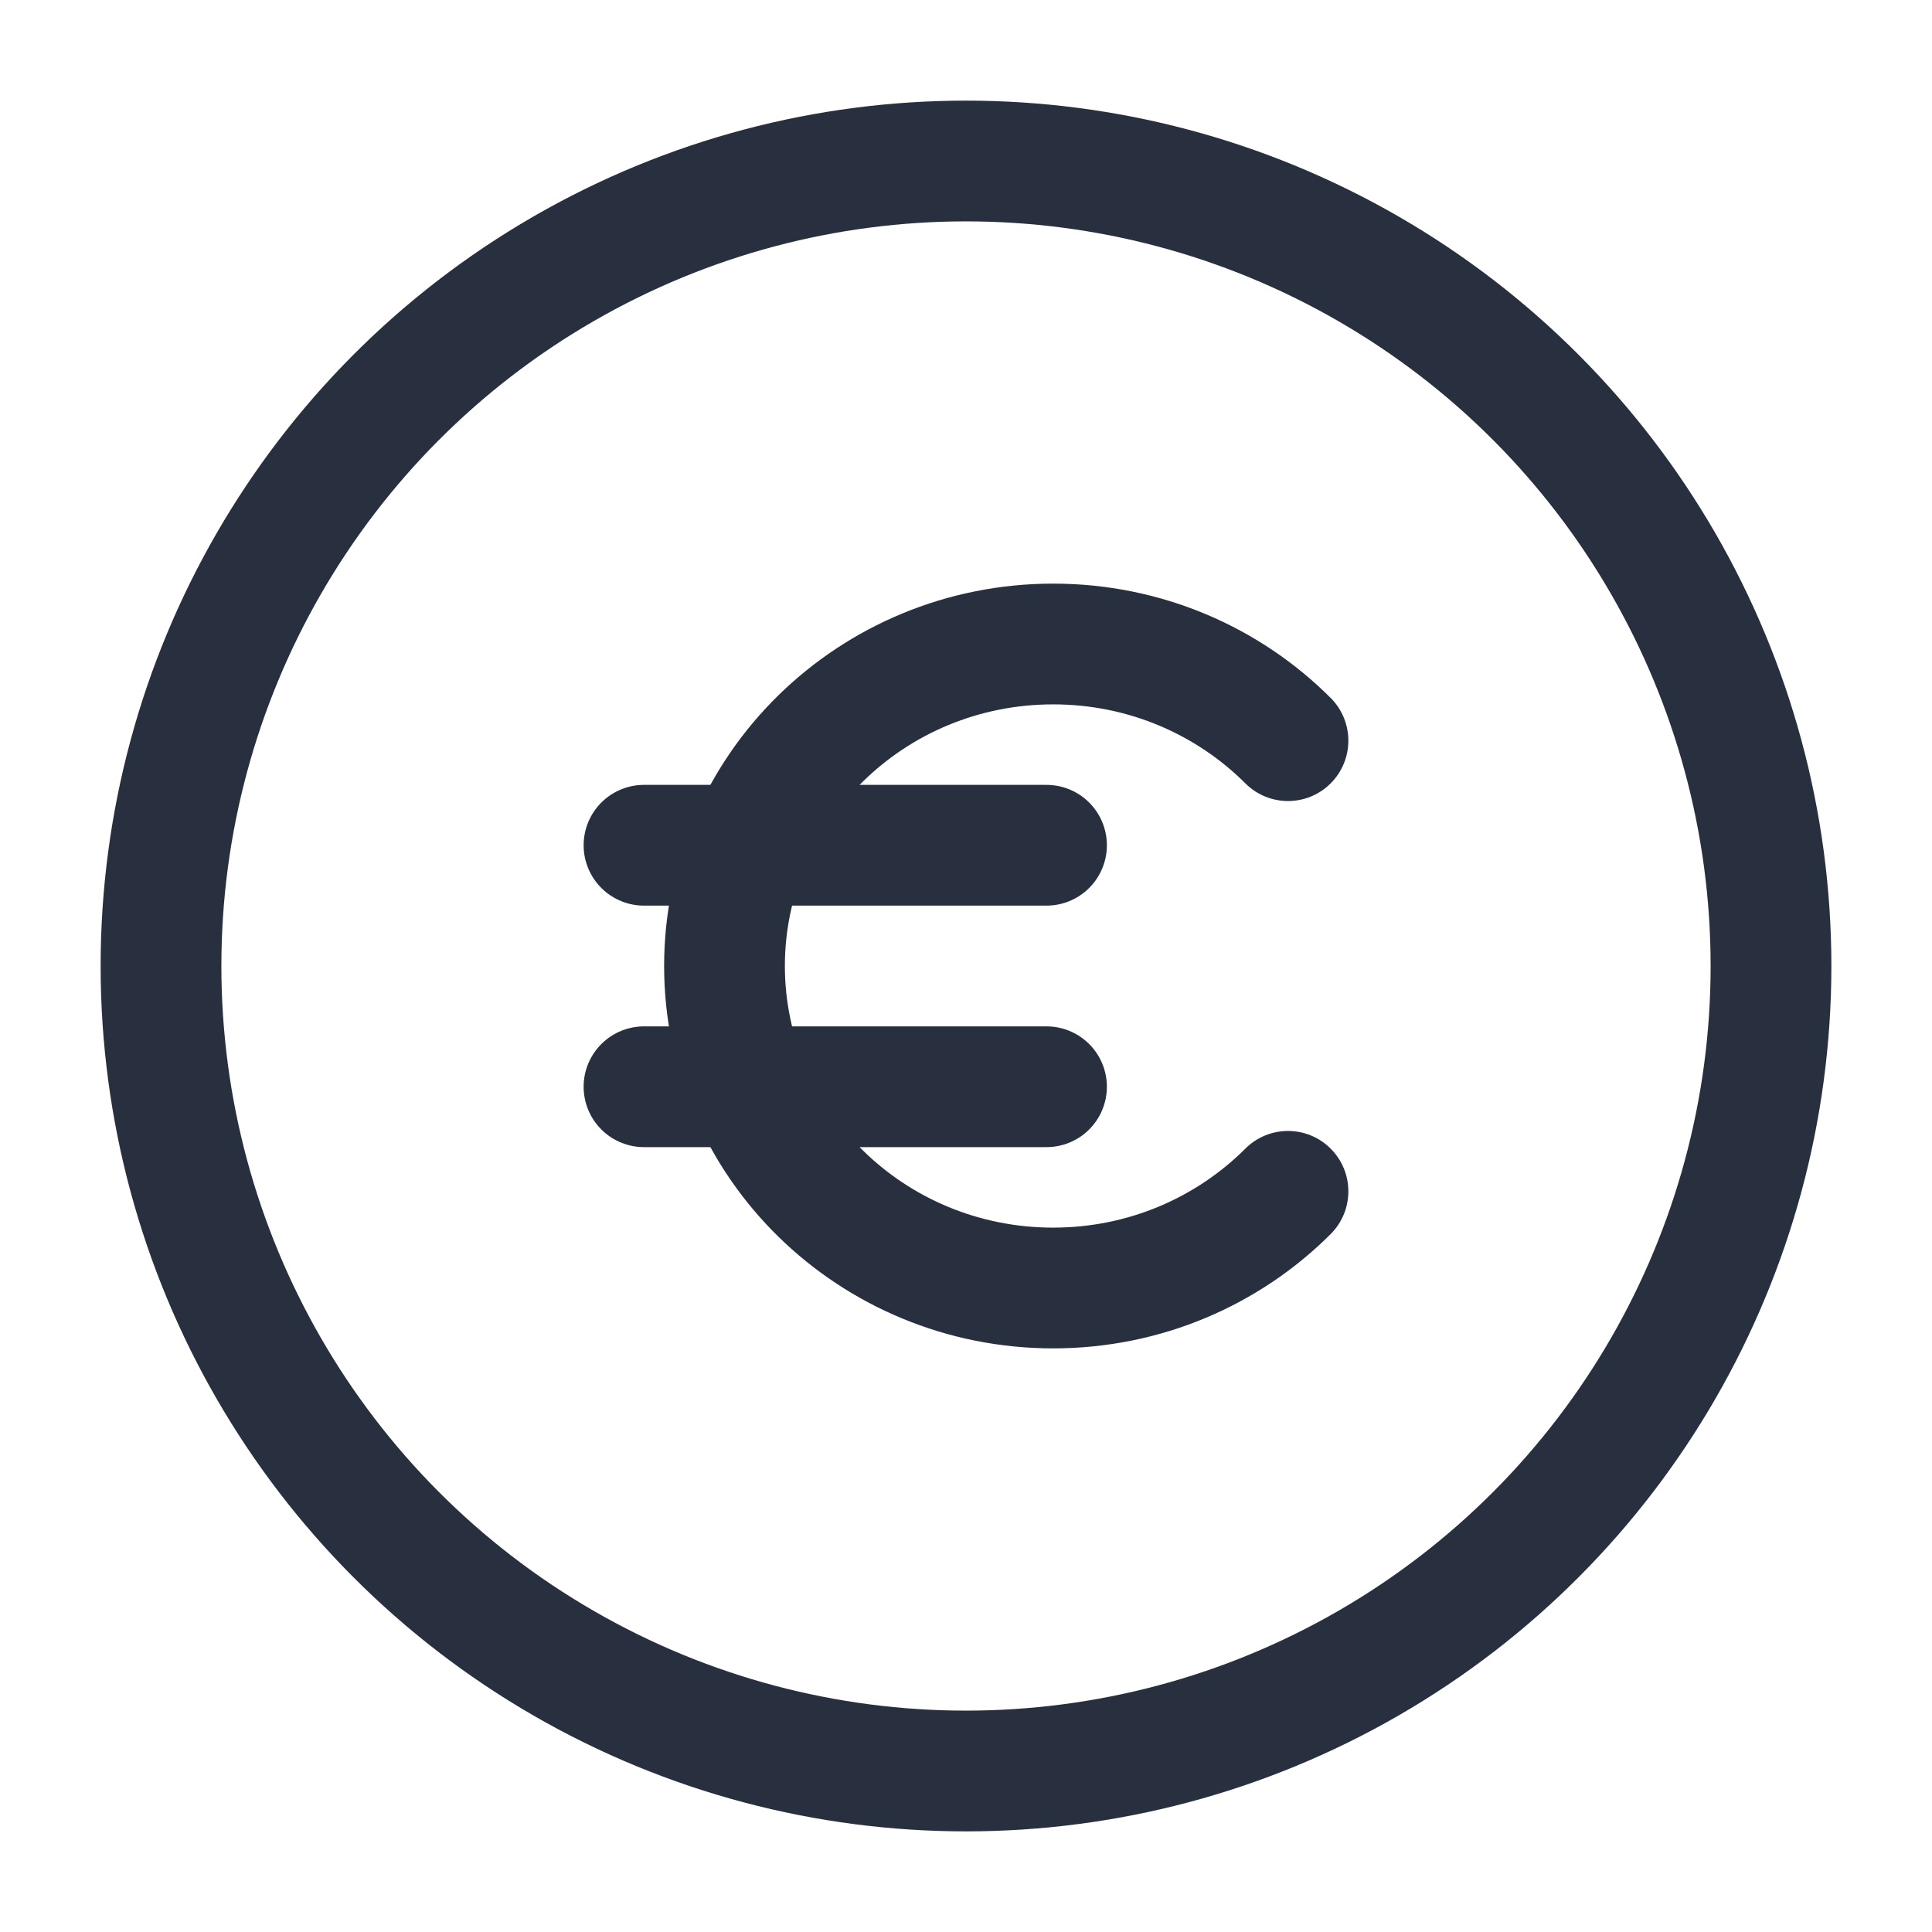 <svg width="24" height="24" viewBox="0 0 24 24" fill="none" xmlns="http://www.w3.org/2000/svg">
    <circle cx="12" cy="12" r="10" stroke="#28303F" stroke-width="1.5"/>
    <path d="M15.47 9.731C15.763 10.024 16.238 10.024 16.53 9.731C16.823 9.438 16.823 8.963 16.53 8.67L15.47 9.731ZM16.53 15.33C16.823 15.037 16.823 14.562 16.53 14.269C16.238 13.976 15.763 13.976 15.47 14.269L16.53 15.33ZM13.083 15.25C11.228 15.25 9.75 13.78 9.75 12H8.25C8.25 14.638 10.429 16.75 13.083 16.75V15.25ZM9.75 12C9.75 10.22 11.228 8.75 13.083 8.75V7.25C10.429 7.25 8.25 9.362 8.25 12H9.75ZM13.083 8.75C14.021 8.75 14.865 9.127 15.47 9.731L16.53 8.67C15.653 7.793 14.431 7.25 13.083 7.25V8.75ZM15.47 14.269C14.865 14.873 14.021 15.25 13.083 15.25V16.75C14.431 16.75 15.653 16.207 16.53 15.33L15.47 14.269Z"
          fill="#28303F"/>
    <path d="M8 13.5H13" stroke="#28303F" stroke-width="1.5" stroke-linecap="round" stroke-linejoin="round"/>
    <path d="M8 10.5H13" stroke="#28303F" stroke-width="1.5" stroke-linecap="round" stroke-linejoin="round"/>
</svg>
